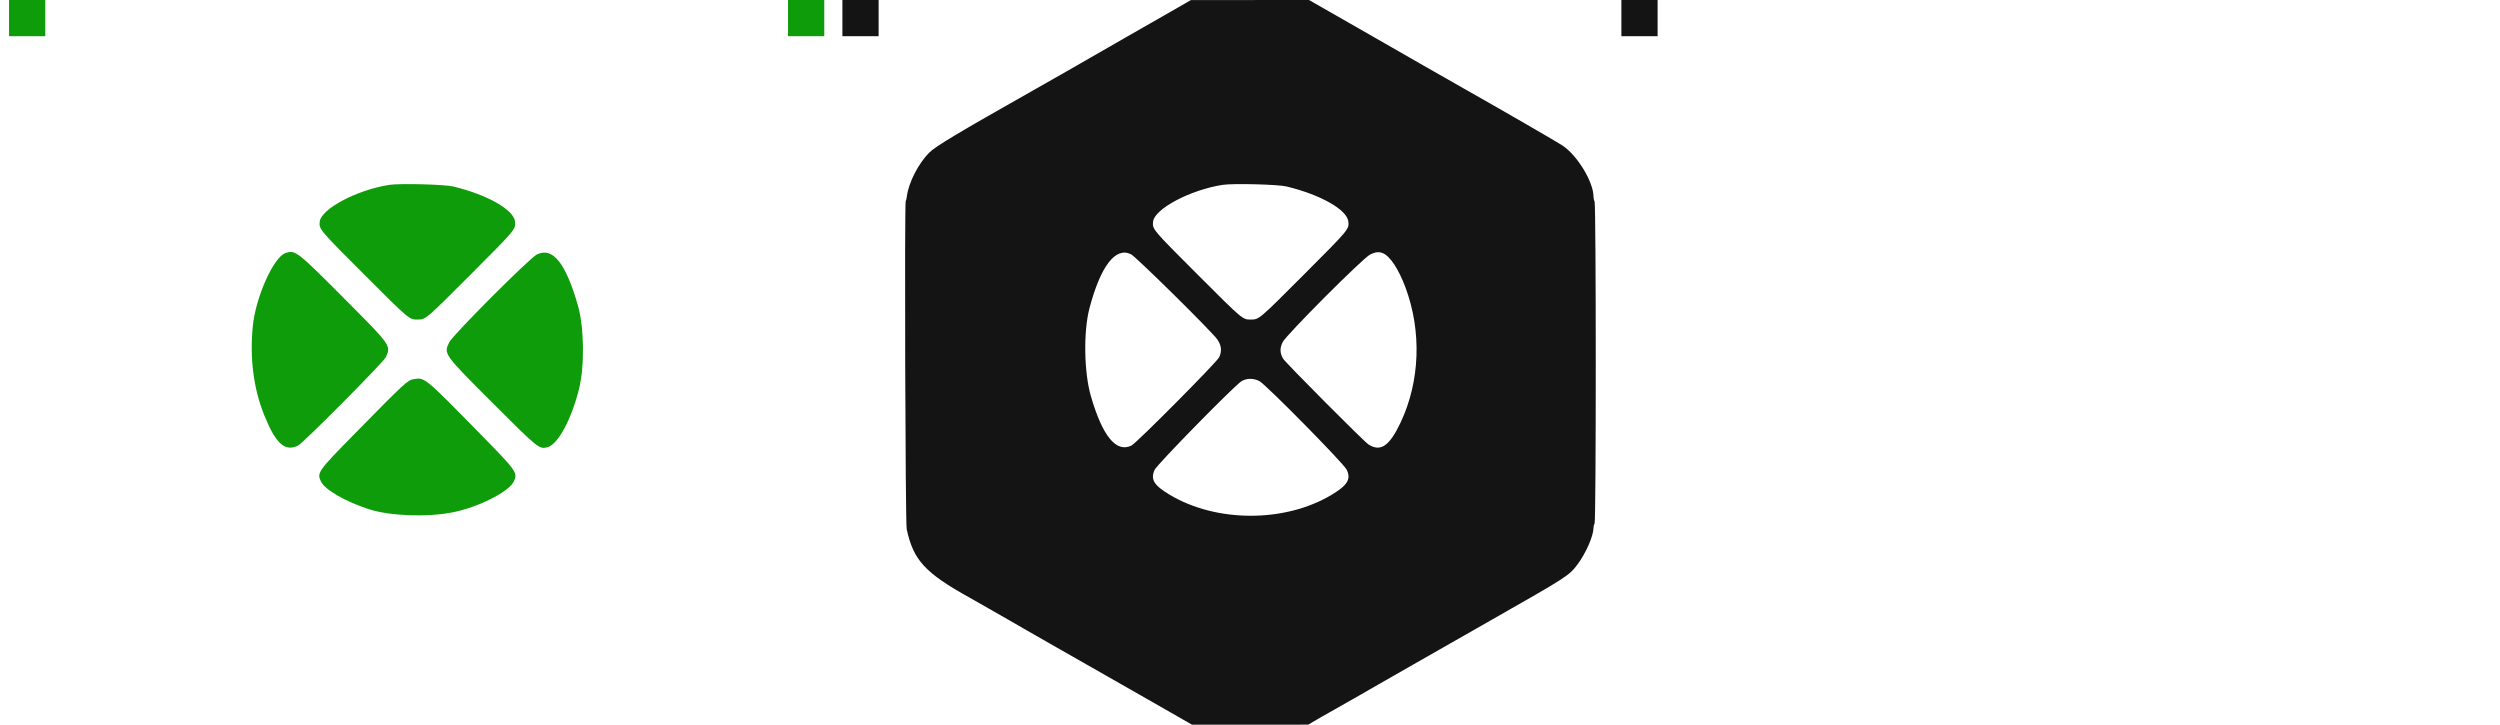 <svg id="splitsvg" version="1.1" xmlns="http://www.w3.org/2000/svg" xmlns:xlink="http://www.w3.org/1999/xlink" width="1380" height="400"><g id="svgg"><path id="path0" d="M185.000 102.030 C 167.125 104.757,147.171 115.313,146.490 122.403 C 146.090 126.568,146.156 126.646,171.155 151.644 C 195.979 176.467,195.904 176.404,200.379 176.396 C 205.016 176.388,204.769 176.596,229.646 151.681 C 254.682 126.607,254.711 126.573,254.306 122.365 C 253.677 115.820,239.042 107.491,220.164 102.933 C 215.421 101.788,190.739 101.154,185.000 102.030 M127.600 139.697 C 121.054 141.847,111.125 164.012,109.546 180.000 C 107.802 197.666,109.938 214.446,115.784 229.000 C 122.197 244.966,127.294 249.555,134.581 245.927 C 137.422 244.513,181.727 199.904,182.976 197.200 C 185.893 190.886,185.711 190.619,162.530 167.314 C 133.611 138.240,133.148 137.875,127.600 139.697 M266.364 140.458 C 262.353 142.425,219.956 184.897,218.005 188.902 C 214.843 195.391,214.734 195.237,241.548 222.055 C 267.372 247.882,267.649 248.105,272.336 246.824 C 277.999 245.277,285.384 231.578,289.600 214.800 C 292.769 202.188,292.493 180.747,289.004 168.594 C 282.272 145.136,275.071 136.187,266.364 140.458 M198.474 209.267 C 194.919 209.885,193.772 210.945,165.354 239.878 C 145.385 260.209,144.890 260.914,147.161 265.800 C 149.226 270.243,160.528 276.793,173.416 281.015 C 185.137 284.854,205.922 285.627,220.183 282.753 C 234.109 279.948,250.849 271.483,253.565 265.873 C 255.914 261.021,255.370 260.234,235.974 240.427 C 204.504 208.289,204.435 208.232,198.474 209.267  M -25 0 L -5 0 L -5 20 L -25 20 Z M 405 0 L 425 0 L 425 20 L 405 20 Z" stroke="none" fill="#0e9c0a" fill-rule="evenodd" transform="translate(30,0)"></path><path id="path1" d="M156.400 6.350 C 150.350 9.825,139.010 16.314,131.200 20.770 C 123.390 25.225,114.660 30.236,111.800 31.904 C 106.420 35.041,92.337 43.080,79.800 50.171 C 38.998 73.246,26.408 80.787,22.990 84.194 C 16.977 90.189,11.531 100.817,10.585 108.400 C 10.434 109.610,10.150 110.799,9.953 111.043 C 9.229 111.943,9.750 288.579,10.488 292.034 C 14.162 309.242,20.628 316.273,45.400 329.995 C 46.720 330.727,51.400 333.391,55.800 335.917 C 60.200 338.442,65.240 341.325,67.000 342.323 C 68.760 343.321,72.270 345.346,74.800 346.821 C 77.330 348.297,83.990 352.112,89.600 355.298 C 95.210 358.484,109.430 366.586,121.200 373.301 C 132.970 380.016,143.230 385.869,144.000 386.307 C 144.770 386.745,150.470 390.005,156.667 393.552 L 167.935 400.000 200.067 399.999 L 232.200 399.998 234.400 398.671 C 236.476 397.420,239.214 395.858,257.200 385.669 C 261.270 383.364,267.300 379.906,270.600 377.985 C 273.900 376.064,282.540 371.122,289.800 367.003 C 297.060 362.883,304.800 358.471,307.000 357.197 C 309.200 355.924,321.350 348.993,334.000 341.796 C 375.192 318.361,376.132 317.753,380.809 311.527 C 385.379 305.442,389.578 295.855,389.613 291.426 C 389.620 290.532,389.890 289.451,390.213 289.024 C 391.088 287.866,391.075 112.731,390.200 111.200 C 389.886 110.650,389.622 109.437,389.614 108.505 C 389.547 100.411,380.789 85.926,372.638 80.426 C 369.768 78.489,337.974 60.116,317.600 48.621 C 313.213 46.145,303.159 40.416,295.600 36.085 C 291.970 34.005,280.360 27.350,269.800 21.295 C 259.240 15.241,247.990 8.804,244.800 6.991 C 241.610 5.178,237.560 2.865,235.800 1.850 L 232.600 0.006 200.000 0.019 L 167.400 0.032 156.400 6.350 M220.164 102.933 C 239.042 107.491,253.677 115.820,254.306 122.365 C 254.711 126.573,254.682 126.607,229.646 151.681 C 204.769 176.596,205.016 176.388,200.379 176.396 C 195.904 176.404,195.979 176.467,171.155 151.644 C 146.156 126.646,146.090 126.568,146.490 122.403 C 147.171 115.313,167.125 104.757,185.000 102.030 C 190.739 101.154,215.421 101.788,220.164 102.933 M134.369 140.384 C 137.177 141.817,179.202 183.303,181.966 187.371 C 184.271 190.763,184.576 193.735,182.976 197.200 C 181.727 199.904,137.422 244.513,134.581 245.927 C 126.196 250.102,118.566 240.816,112.158 218.637 C 108.359 205.489,108.007 182.945,111.399 170.106 C 117.573 146.743,125.847 136.037,134.369 140.384 M273.342 139.750 C 277.323 141.413,282.040 148.551,285.786 158.578 C 294.846 182.832,293.872 210.454,283.156 233.172 C 276.977 246.271,272.089 249.620,265.400 245.335 C 262.862 243.709,219.463 200.092,218.221 197.919 C 216.468 194.851,216.404 192.187,218.005 188.902 C 219.956 184.897,262.353 142.425,266.364 140.458 C 269.172 139.080,271.238 138.871,273.342 139.750 M205.200 210.386 C 208.720 212.196,251.554 255.645,253.328 259.205 C 255.935 264.437,253.855 267.888,244.868 273.241 C 219.139 288.568,181.421 288.510,155.668 273.106 C 146.899 267.860,144.932 264.571,147.396 259.278 C 148.787 256.290,191.533 212.697,195.274 210.452 C 198.184 208.705,201.883 208.680,205.200 210.386  M -25 0 L -5 0 L -5 20 L -25 20 Z M 405 0 L 425 0 L 425 20 L 405 20 Z" stroke="none" fill="#141414" fill-rule="evenodd" transform="translate(490,0)"></path></g></svg>